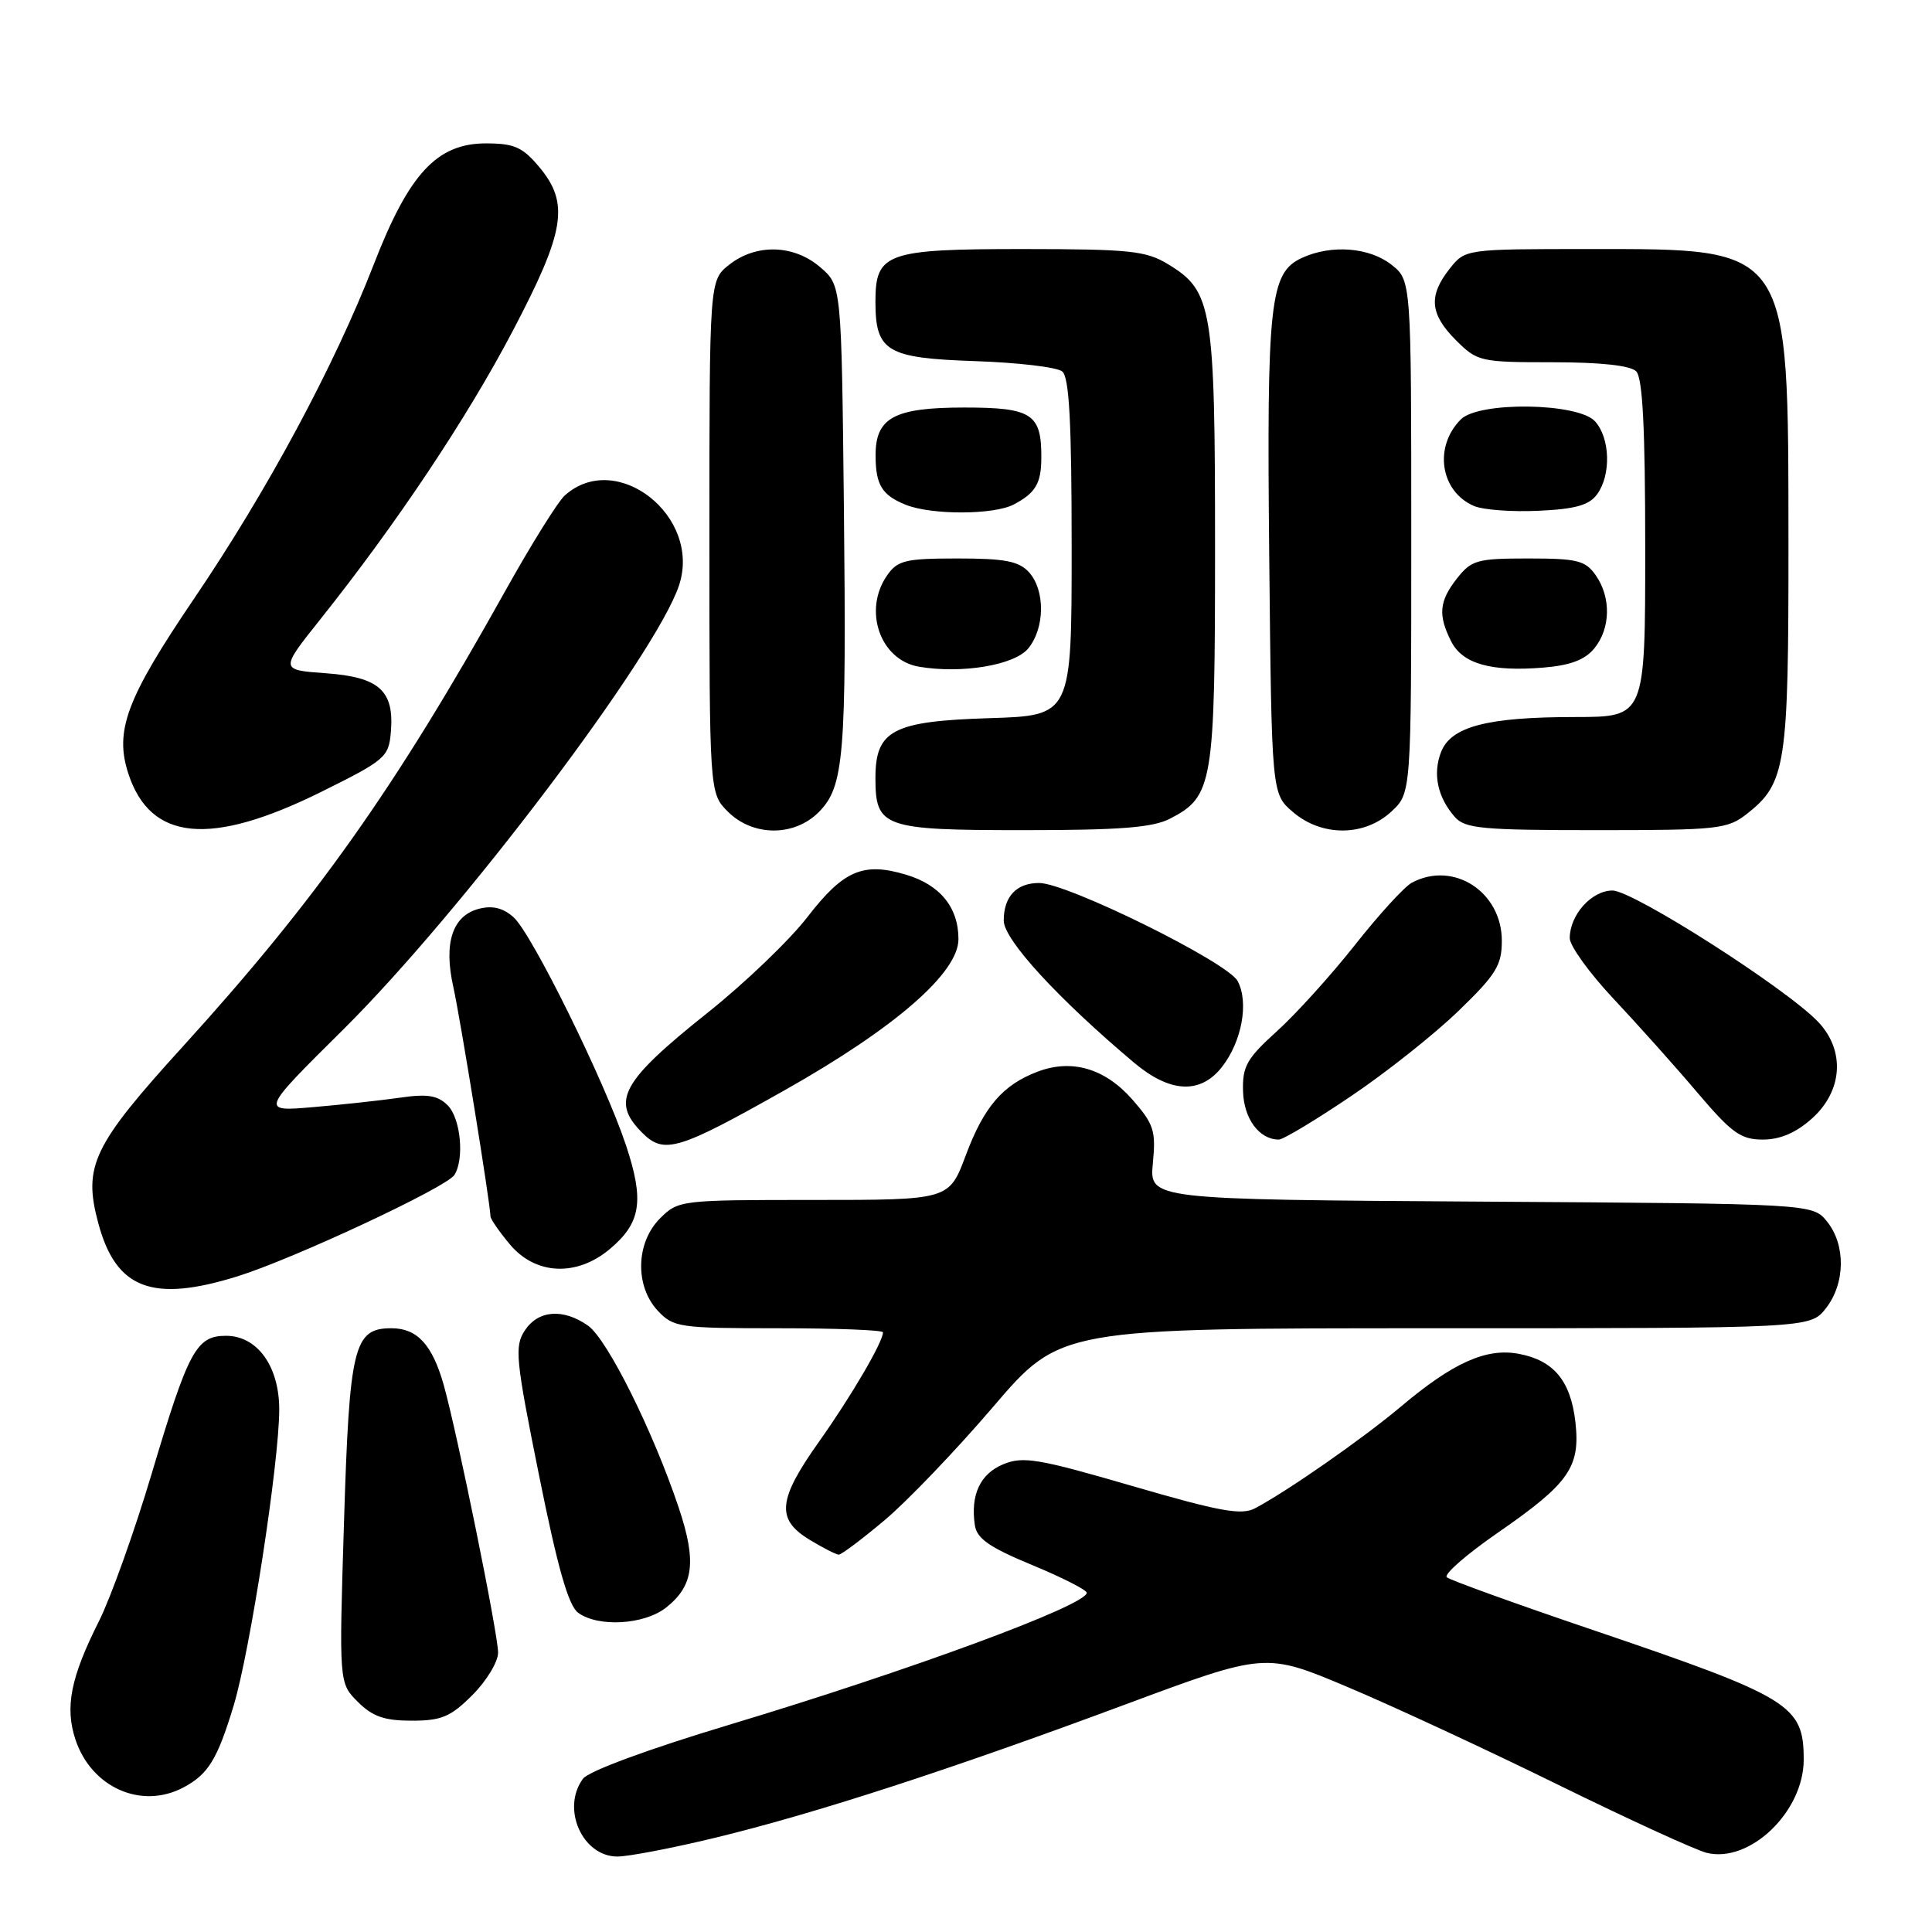 <?xml version="1.0" encoding="UTF-8" standalone="no"?>
<!DOCTYPE svg PUBLIC "-//W3C//DTD SVG 1.1//EN" "http://www.w3.org/Graphics/SVG/1.1/DTD/svg11.dtd" >
<svg xmlns="http://www.w3.org/2000/svg" xmlns:xlink="http://www.w3.org/1999/xlink" version="1.1" viewBox="0 0 256 256">
 <g >
 <path fill="currentColor"
d=" M 94.73 243.52 C 107.99 240.31 125.93 234.48 149.09 225.86 C 167.68 218.95 167.68 218.95 178.59 223.55 C 184.59 226.08 197.15 231.91 206.50 236.51 C 215.85 241.10 224.69 245.15 226.14 245.51 C 231.85 246.92 238.99 240.07 239.00 233.18 C 239.00 225.93 237.35 224.91 211.00 215.96 C 200.82 212.51 192.14 209.37 191.71 209.00 C 191.27 208.62 194.32 205.96 198.49 203.08 C 207.91 196.56 209.42 194.41 208.75 188.44 C 208.13 182.97 205.88 180.26 201.25 179.39 C 196.94 178.58 192.55 180.54 185.59 186.41 C 180.57 190.63 170.58 197.60 166.31 199.85 C 164.50 200.81 161.67 200.29 150.02 196.90 C 137.56 193.27 135.57 192.94 132.94 194.02 C 129.88 195.29 128.58 198.07 129.17 202.08 C 129.43 203.87 131.08 205.02 136.75 207.37 C 140.74 209.02 144.00 210.68 144.00 211.05 C 144.00 212.70 120.66 221.31 96.50 228.58 C 85.84 231.79 77.99 234.69 77.25 235.69 C 74.34 239.63 77.16 246.00 81.81 246.00 C 83.29 246.00 89.10 244.88 94.73 243.52 Z  M 24.32 236.84 C 27.60 235.09 28.80 233.13 30.96 226.00 C 33.14 218.79 37.00 193.74 37.00 186.76 C 37.00 181.03 34.09 177.00 29.95 177.00 C 26.01 177.00 24.97 178.93 20.09 195.30 C 17.83 202.88 14.69 211.66 13.12 214.80 C 9.37 222.25 8.58 226.20 9.99 230.48 C 12.10 236.86 18.74 239.81 24.32 236.84 Z  M 62.60 224.60 C 64.47 222.73 66.00 220.20 66.00 218.98 C 66.00 216.51 60.56 189.76 58.79 183.50 C 57.28 178.17 55.28 176.00 51.87 176.00 C 46.87 176.00 46.30 178.34 45.58 201.76 C 44.92 223.02 44.92 223.02 47.42 225.51 C 49.36 227.45 50.94 228.00 54.55 228.00 C 58.50 228.00 59.71 227.49 62.60 224.60 Z  M 88.25 213.02 C 91.93 210.12 92.33 206.93 89.93 199.76 C 86.54 189.64 80.46 177.43 77.91 175.65 C 74.61 173.34 71.31 173.59 69.53 176.31 C 68.16 178.41 68.32 180.10 71.43 195.51 C 73.89 207.74 75.32 212.76 76.61 213.70 C 79.28 215.65 85.36 215.29 88.25 213.02 Z  M 117.23 201.42 C 120.23 198.90 126.69 192.15 131.59 186.42 C 140.50 176.00 140.50 176.00 190.18 176.00 C 239.85 176.00 239.85 176.00 241.93 173.37 C 244.52 170.07 244.59 164.95 242.09 161.86 C 240.18 159.50 240.18 159.50 196.24 159.22 C 152.30 158.94 152.30 158.94 152.76 154.13 C 153.18 149.83 152.89 148.95 150.04 145.69 C 146.42 141.57 142.03 140.28 137.49 142.00 C 132.87 143.75 130.37 146.66 127.97 153.09 C 125.76 159.00 125.76 159.00 107.83 159.00 C 90.14 159.00 89.88 159.03 87.45 161.45 C 84.24 164.67 84.11 170.42 87.17 173.69 C 89.24 175.89 90.02 176.00 103.17 176.00 C 110.78 176.00 117.00 176.24 117.00 176.54 C 117.00 177.82 112.81 184.98 108.58 190.95 C 103.06 198.71 102.80 201.30 107.25 204.01 C 109.04 205.10 110.79 205.99 111.14 206.00 C 111.49 206.00 114.24 203.94 117.23 201.42 Z  M 31.50 169.11 C 38.88 166.81 59.17 157.33 60.21 155.69 C 61.56 153.56 61.04 148.19 59.32 146.46 C 58.00 145.15 56.64 144.92 53.07 145.44 C 50.56 145.80 45.35 146.37 41.50 146.70 C 34.50 147.30 34.50 147.30 45.50 136.40 C 61.16 120.86 86.94 86.76 89.98 77.55 C 93.00 68.40 81.66 59.50 74.83 65.66 C 73.91 66.49 70.35 72.20 66.93 78.34 C 52.40 104.38 41.90 119.22 24.28 138.61 C 12.27 151.82 10.98 154.51 13.03 162.10 C 15.37 170.81 20.19 172.64 31.50 169.11 Z  M 80.81 165.50 C 84.94 162.03 85.39 159.12 82.95 151.76 C 80.14 143.31 70.51 123.77 68.06 121.55 C 66.70 120.32 65.28 119.96 63.50 120.41 C 59.96 121.30 58.75 124.94 60.07 130.79 C 60.99 134.93 64.96 159.42 64.99 161.17 C 65.00 161.54 66.17 163.23 67.59 164.92 C 70.98 168.95 76.43 169.19 80.81 165.50 Z  M 104.06 144.41 C 118.63 136.18 127.00 128.90 127.00 124.44 C 127.00 120.23 124.57 117.25 120.05 115.90 C 114.38 114.20 111.77 115.32 106.99 121.51 C 104.65 124.55 98.73 130.23 93.84 134.13 C 82.32 143.31 80.90 145.90 85.10 150.10 C 87.99 152.99 89.83 152.44 104.06 144.41 Z  M 179.00 145.26 C 183.68 142.11 190.09 137.02 193.25 133.96 C 198.24 129.14 199.00 127.91 199.00 124.66 C 199.00 118.16 192.58 114.02 187.08 116.96 C 186.10 117.48 182.71 121.19 179.54 125.21 C 176.37 129.22 171.72 134.37 169.19 136.65 C 165.20 140.26 164.61 141.30 164.71 144.60 C 164.81 148.23 166.85 150.99 169.44 151.00 C 170.02 151.01 174.32 148.42 179.00 145.26 Z  M 240.08 148.22 C 244.16 144.58 244.52 139.25 240.96 135.45 C 236.82 131.05 216.41 118.00 213.66 118.00 C 210.90 118.00 208.00 121.23 208.00 124.31 C 208.00 125.33 210.61 128.95 213.80 132.34 C 216.98 135.73 221.98 141.31 224.89 144.75 C 229.47 150.14 230.66 151.00 233.58 151.00 C 235.87 151.00 237.98 150.10 240.08 148.22 Z  M 161.90 141.40 C 164.55 138.03 165.51 132.82 163.99 129.99 C 162.66 127.49 141.41 117.00 137.69 117.00 C 134.69 117.00 133.00 118.79 133.00 121.98 C 133.00 124.50 140.16 132.30 150.28 140.82 C 155.04 144.82 159.05 145.02 161.90 141.40 Z  M 42.54 104.94 C 51.07 100.71 51.51 100.33 51.79 97.00 C 52.26 91.52 50.26 89.72 43.19 89.21 C 37.10 88.77 37.10 88.77 42.39 82.13 C 52.50 69.46 61.86 55.43 67.91 43.91 C 74.91 30.59 75.49 26.93 71.41 22.08 C 69.24 19.49 68.11 19.00 64.40 19.00 C 57.90 19.00 54.20 22.99 49.54 35.00 C 44.28 48.54 35.44 64.99 25.69 79.36 C 16.75 92.55 15.14 96.85 17.02 102.55 C 19.95 111.45 27.89 112.19 42.54 104.94 Z  M 108.47 107.63 C 111.85 104.24 112.17 100.29 111.82 67.16 C 111.50 37.82 111.50 37.82 108.69 35.41 C 105.19 32.40 100.21 32.26 96.63 35.07 C 94.00 37.15 94.00 37.15 94.00 71.12 C 94.00 105.09 94.00 105.09 96.45 107.55 C 99.76 110.85 105.21 110.88 108.47 107.63 Z  M 155.03 108.48 C 160.73 105.54 161.00 103.92 161.00 72.52 C 161.00 40.73 160.64 38.58 154.81 35.03 C 151.86 33.23 149.78 33.01 135.58 33.00 C 117.45 33.00 116.00 33.51 116.00 39.96 C 116.00 46.57 117.48 47.45 129.17 47.85 C 134.85 48.04 140.06 48.65 140.75 49.22 C 141.68 49.98 142.00 55.92 142.00 72.53 C 142.00 94.82 142.00 94.82 131.10 95.16 C 118.30 95.56 116.00 96.76 116.00 103.08 C 116.00 109.64 117.01 110.00 135.62 110.00 C 148.39 110.00 152.76 109.66 155.03 108.48 Z  M 184.35 107.55 C 187.00 105.10 187.00 105.10 187.00 71.12 C 187.00 37.15 187.00 37.15 184.37 35.07 C 181.43 32.77 176.44 32.38 172.54 34.16 C 168.25 36.12 167.84 39.91 168.18 73.84 C 168.50 105.18 168.50 105.18 171.31 107.59 C 175.13 110.88 180.78 110.86 184.35 107.55 Z  M 231.49 107.83 C 236.65 103.77 237.00 101.45 236.98 71.78 C 236.95 32.40 237.35 33.00 210.62 33.00 C 194.15 33.00 194.15 33.00 192.07 35.63 C 189.25 39.22 189.47 41.62 192.92 45.08 C 195.76 47.91 196.14 48.00 205.72 48.00 C 212.07 48.00 216.03 48.43 216.80 49.20 C 217.66 50.06 218.00 56.69 218.00 72.70 C 218.00 95.00 218.00 95.00 208.75 95.01 C 197.02 95.01 192.23 96.27 190.93 99.69 C 189.83 102.58 190.49 105.65 192.77 108.25 C 194.12 109.79 196.38 110.00 211.52 110.00 C 227.66 110.00 228.90 109.87 231.49 107.83 Z  M 136.25 85.92 C 138.46 83.22 138.51 78.22 136.35 75.83 C 135.01 74.36 133.18 74.00 126.90 74.00 C 119.99 74.00 118.94 74.25 117.56 76.22 C 114.32 80.85 116.61 87.46 121.76 88.34 C 127.44 89.31 134.43 88.14 136.25 85.92 Z  M 211.25 85.92 C 213.42 83.27 213.50 79.16 211.44 76.22 C 210.07 74.27 209.00 74.00 202.52 74.00 C 195.74 74.00 194.98 74.21 193.07 76.63 C 190.69 79.66 190.52 81.49 192.29 84.99 C 193.79 87.96 197.57 89.03 204.50 88.46 C 208.06 88.17 210.00 87.44 211.25 85.92 Z  M 134.32 66.85 C 137.21 65.33 137.97 64.06 137.98 60.68 C 138.02 54.84 136.74 54.00 127.79 54.00 C 118.46 54.00 115.99 55.34 116.02 60.40 C 116.03 64.26 116.88 65.63 120.03 66.89 C 123.46 68.26 131.69 68.23 134.32 66.85 Z  M 211.62 65.50 C 213.50 62.94 213.36 58.05 211.35 55.83 C 209.11 53.36 195.97 53.17 193.57 55.57 C 189.94 59.20 190.84 65.13 195.32 67.05 C 196.52 67.56 200.37 67.85 203.87 67.68 C 208.73 67.46 210.57 66.94 211.62 65.50 Z "/>
</g>
</svg>